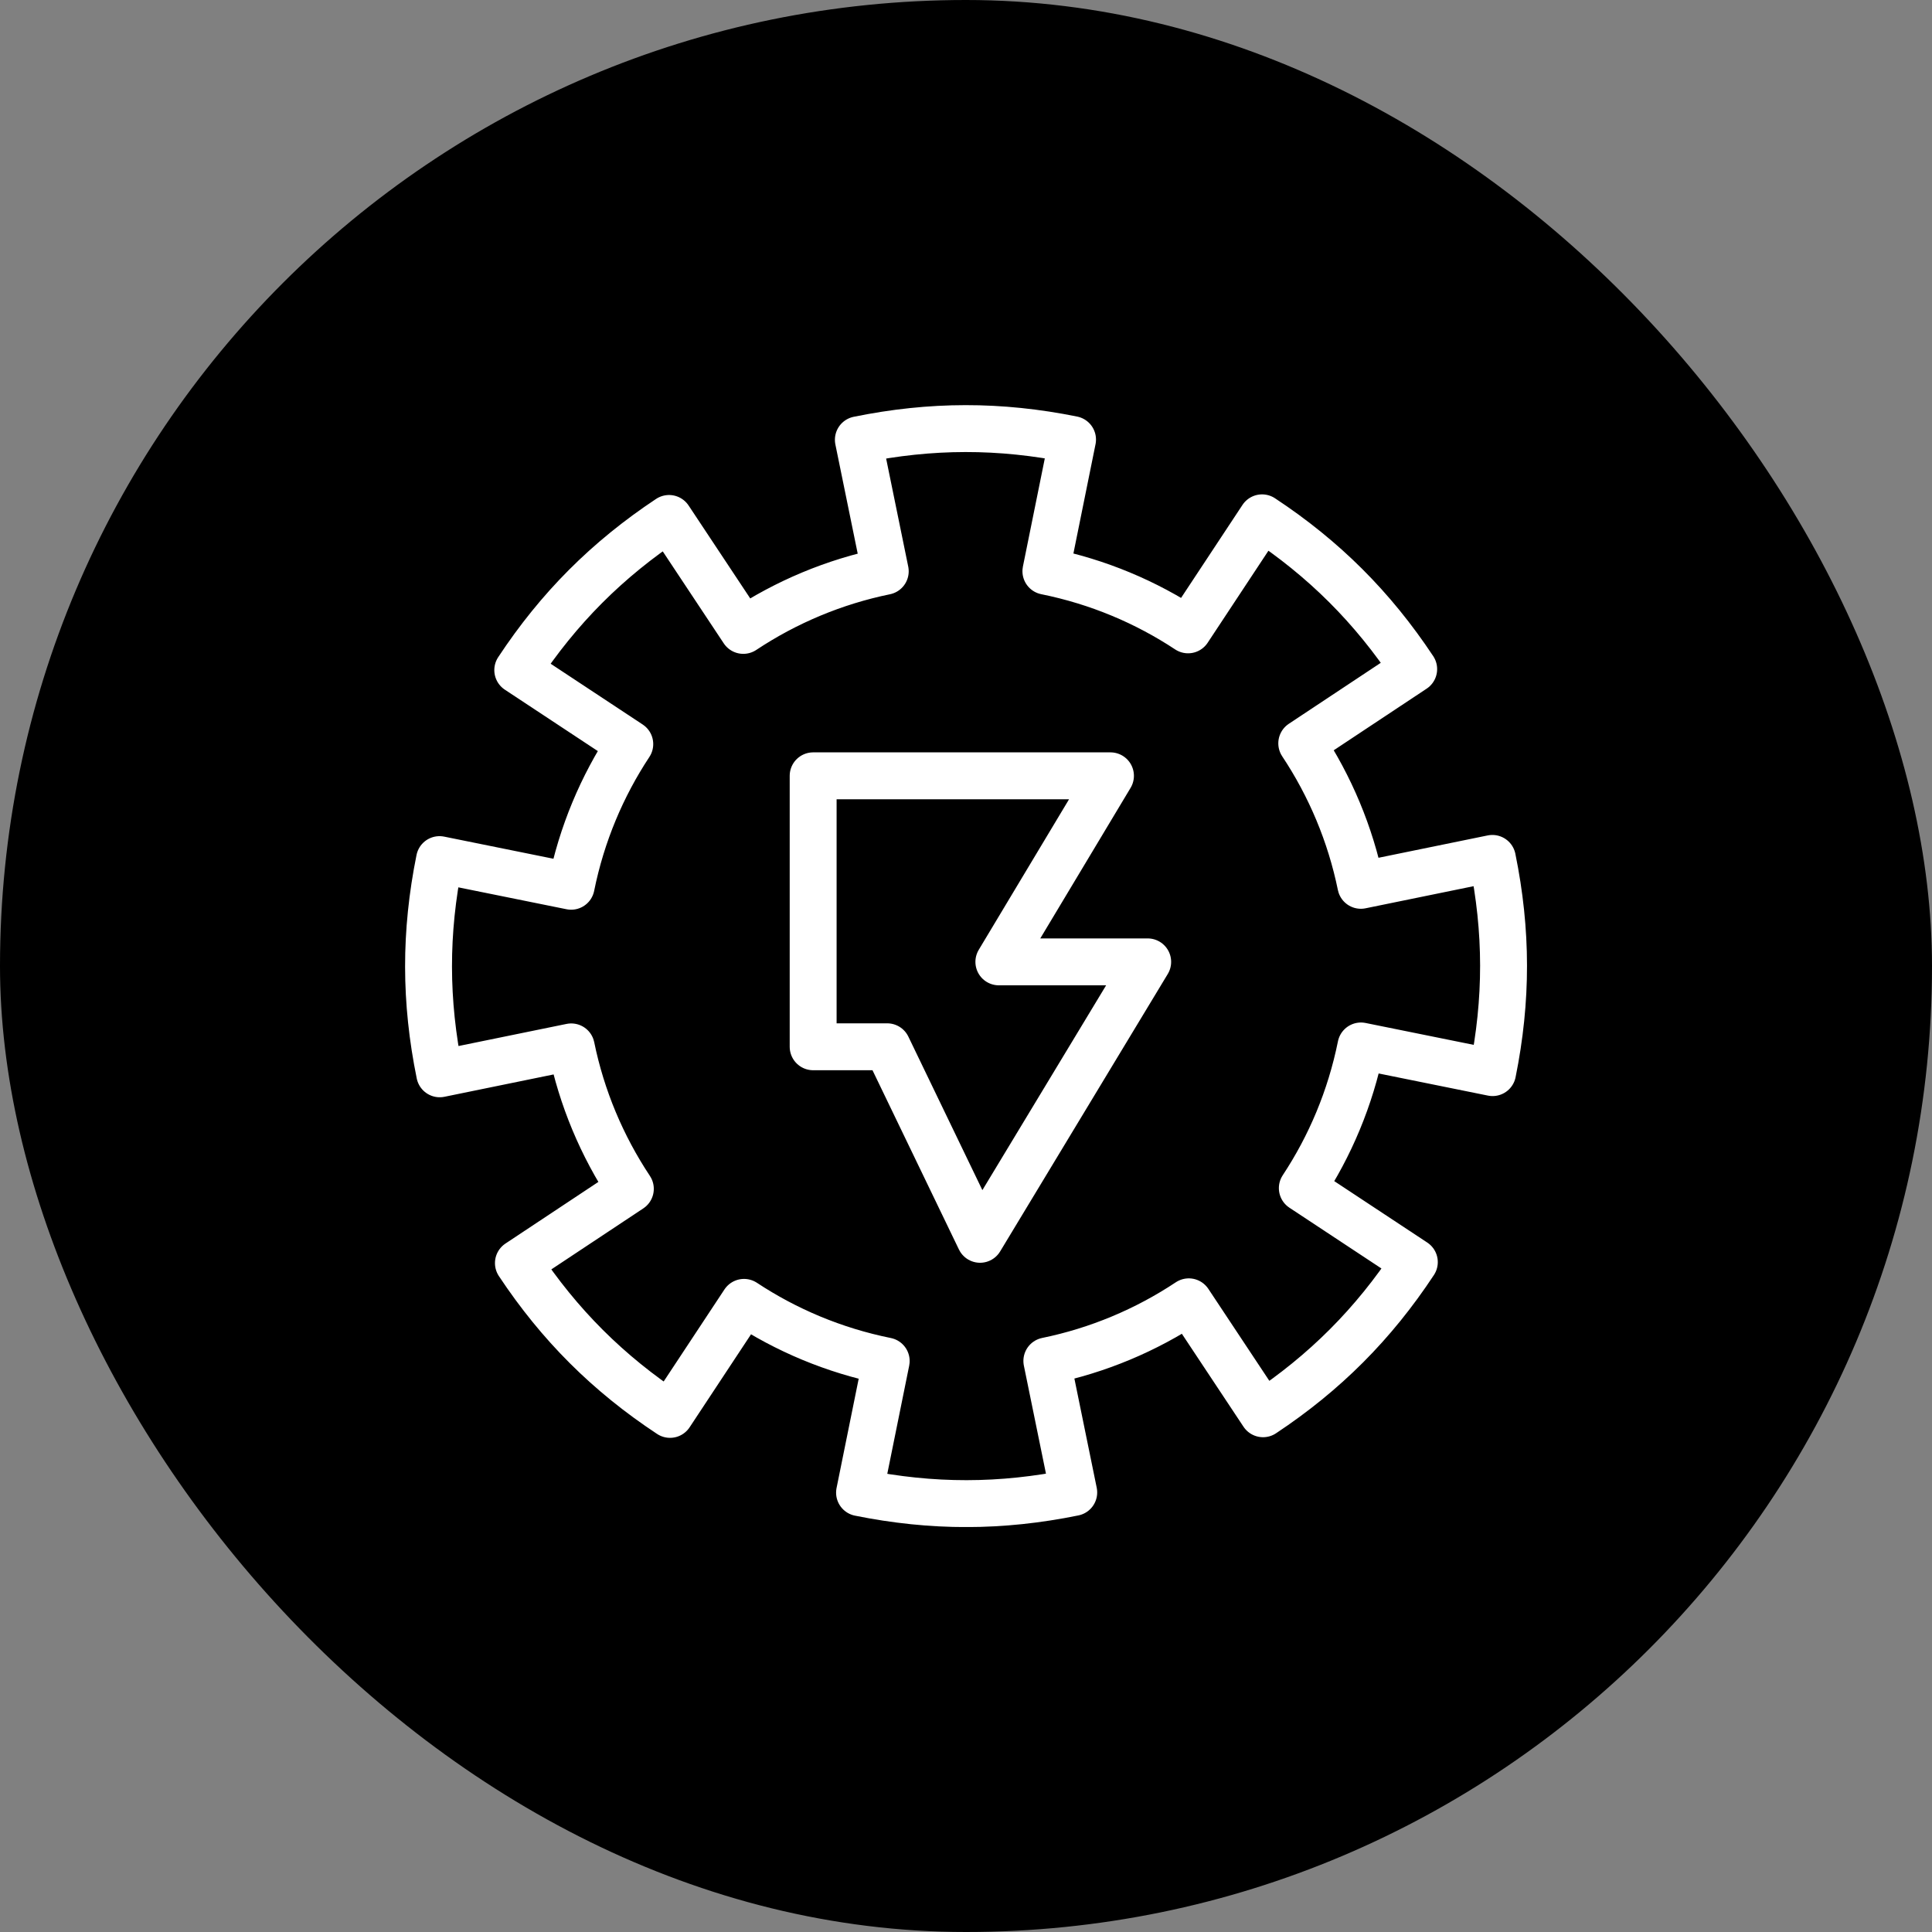 <svg width="116" height="116" viewBox="0 0 116 116" fill="none" xmlns="http://www.w3.org/2000/svg">
<rect x="0" y="0" width="116" height="116" fill="#808080" stroke="none"/>
<rect width="116" height="116" rx="58" fill="black"/>
<g clip-path="url(#clip0_47_553)">
<path d="M48.823 46.581H66.674L59.973 57.752H68.909L58.844 74.41L53.27 62.85H48.823V46.581Z" stroke="white" stroke-width="2.816" stroke-linejoin="round"/>
<path d="M81.713 62.801L89.617 64.401C90.5 60.035 90.495 55.903 89.604 51.54L81.708 53.156C81.081 50.091 79.865 47.2 78.159 44.632L84.88 40.175C82.417 36.462 79.493 33.544 75.776 31.091L71.334 37.817C68.814 36.153 65.939 34.931 62.797 34.296L64.397 26.392C60.032 25.509 55.9 25.514 51.537 26.405L53.152 34.301C50.088 34.929 47.197 36.145 44.629 37.85L40.171 31.129C36.459 33.592 33.54 36.516 31.087 40.234L37.813 44.676C36.149 47.195 34.928 50.071 34.293 53.212L26.389 51.612C25.506 55.977 25.511 60.11 26.402 64.473L34.298 62.857C34.925 65.922 36.141 68.812 37.847 71.38L31.126 75.838C33.589 79.551 36.513 82.469 40.23 84.922L44.672 78.196C47.192 79.86 50.067 81.082 53.209 81.717L51.608 89.621C55.974 90.504 60.106 90.499 64.469 89.608L62.854 81.712C65.918 81.084 68.809 79.868 71.377 78.163L75.835 84.884C79.547 82.421 82.466 79.497 84.919 75.779L78.193 71.337C79.857 68.818 81.078 65.942 81.713 62.801Z" stroke="white" stroke-width="2.816" stroke-linecap="round" stroke-linejoin="round"/>
</g>
<defs>
<clipPath id="clip0_47_553">
<rect width="67.366" height="67.366" fill="white" transform="translate(24.317 24.317)"/>
</clipPath>
</defs>
</svg>

